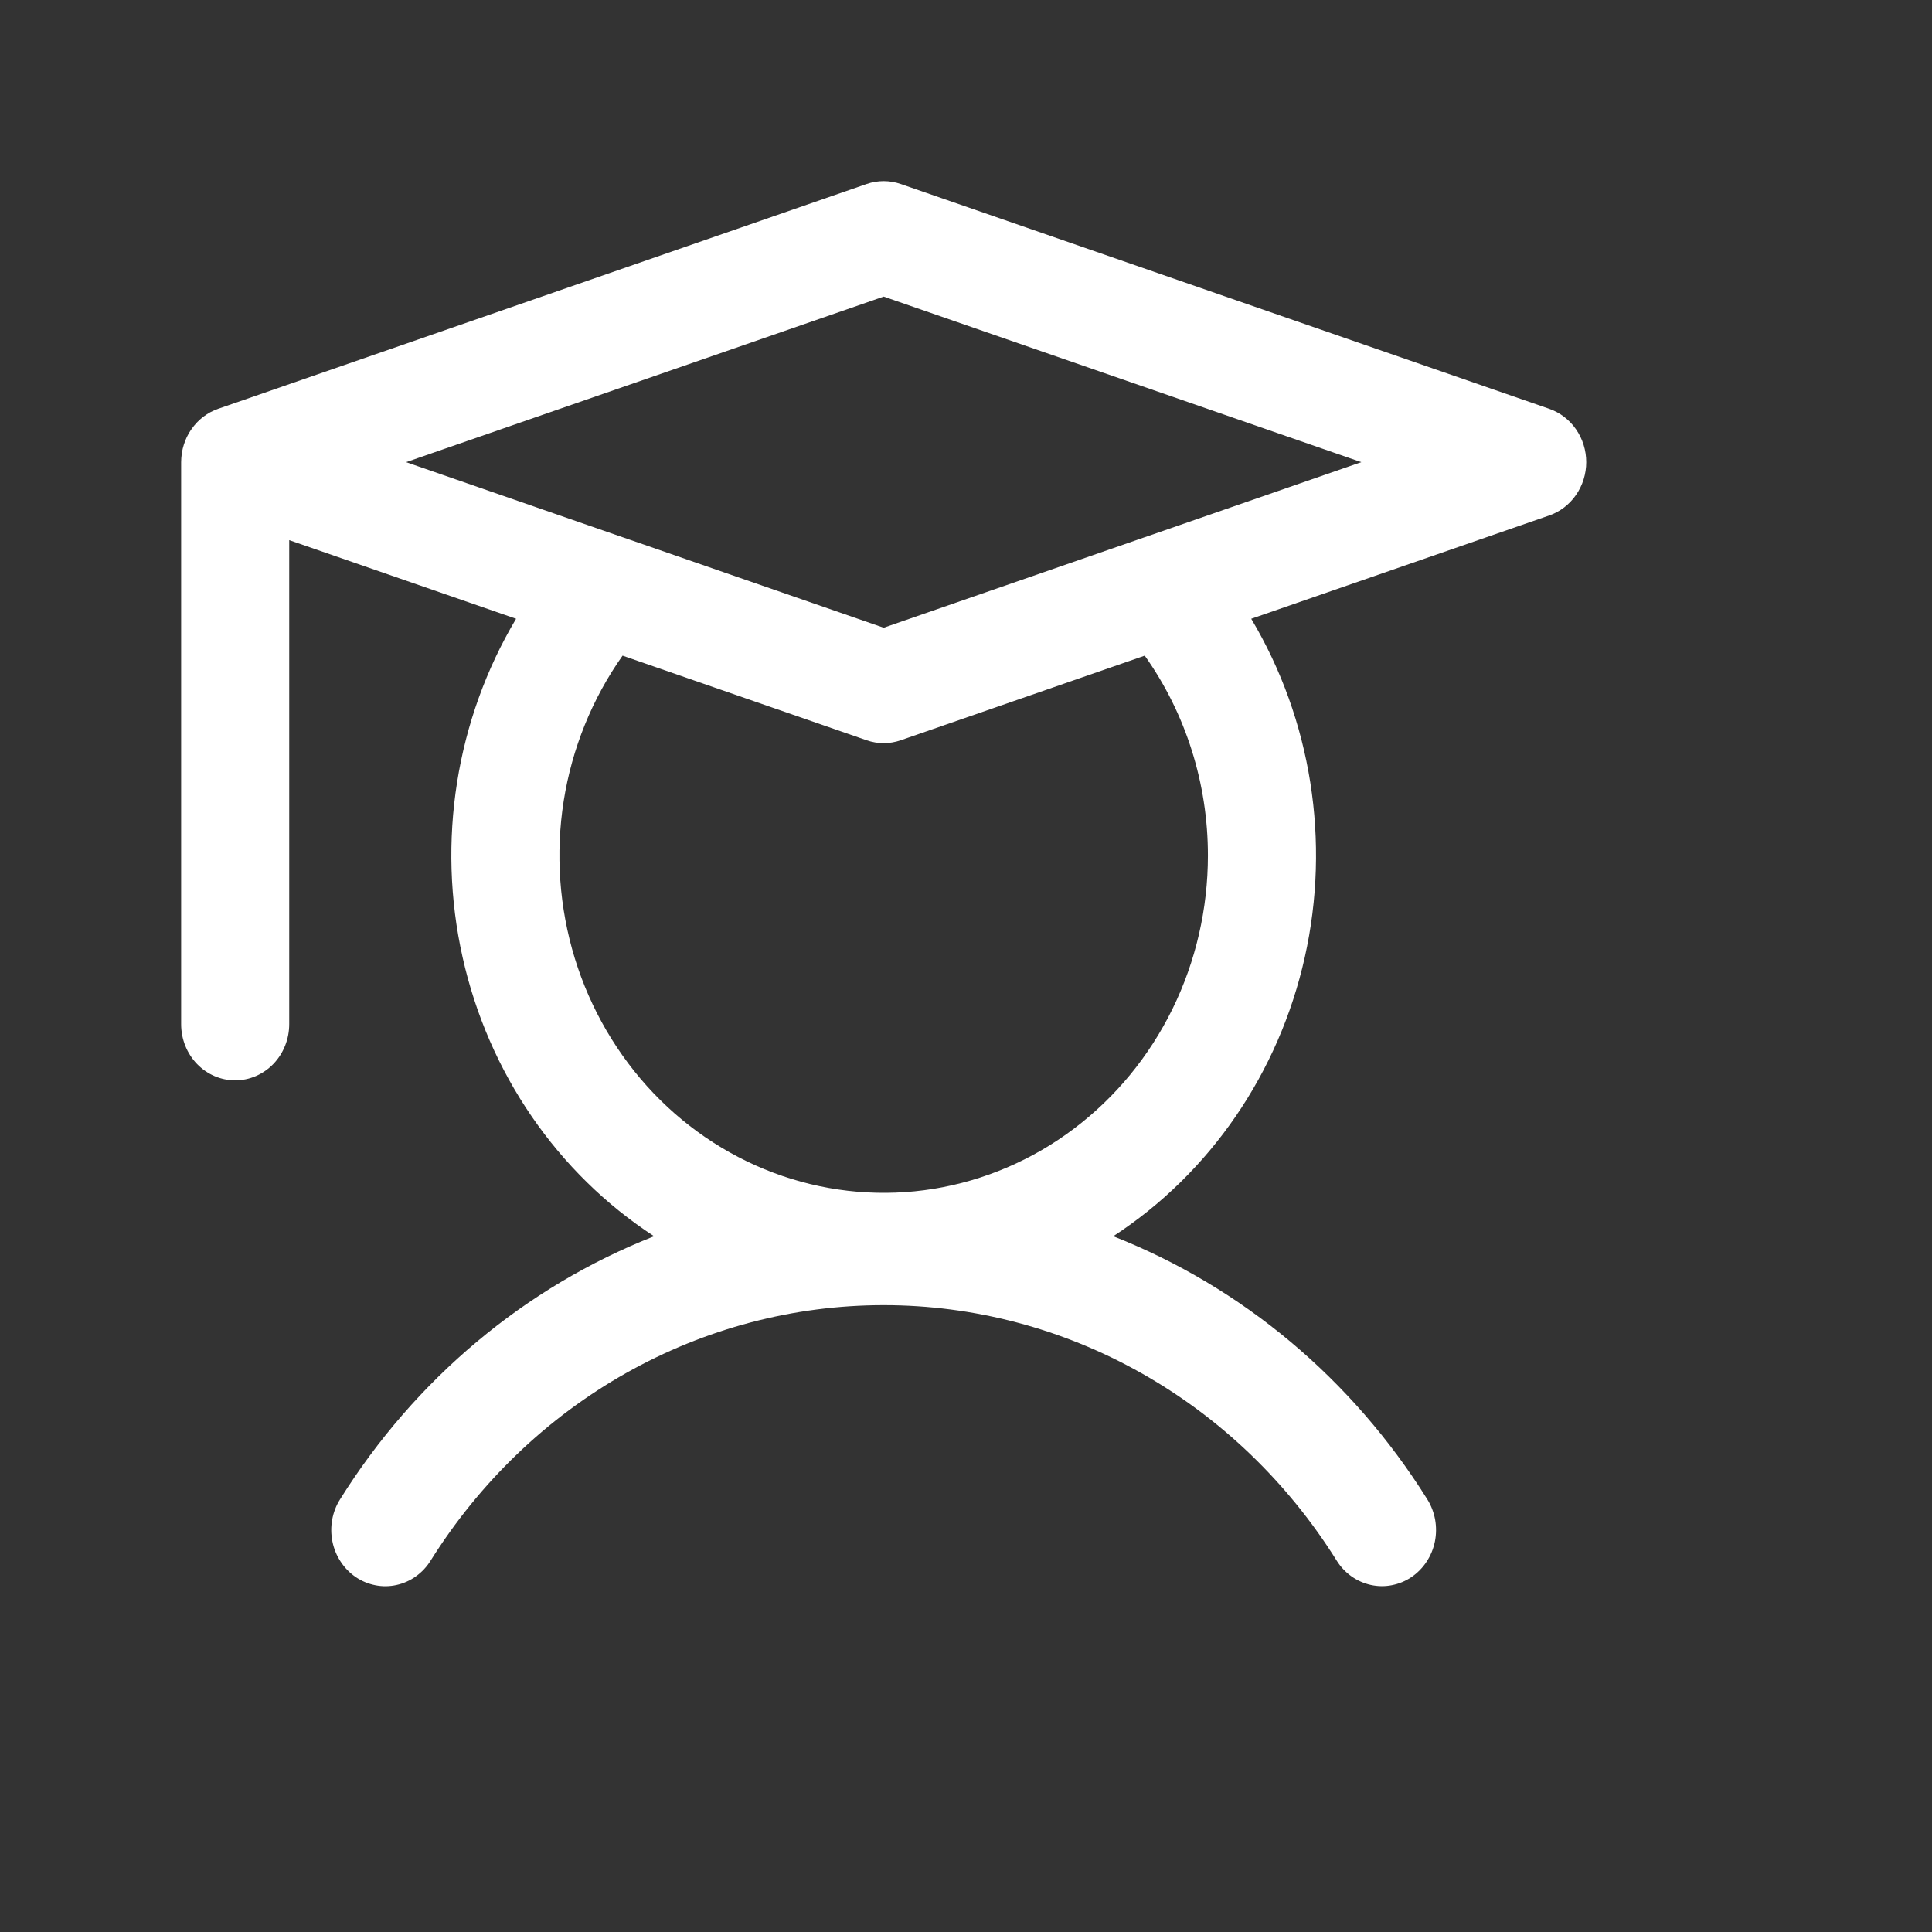 <svg width="33" height="33" viewBox="0 0 33 33" fill="none" xmlns="http://www.w3.org/2000/svg">
<rect x="0" y="0" width="33" height="33" fill="#333333" stroke="none"/>
<g id="Frame">
<path id="Vector" d="M26.463 6.983L15.386 3.143C15.196 3.077 14.991 3.077 14.802 3.143L3.743 6.977L3.742 6.977L3.725 6.983C3.722 6.984 3.719 6.986 3.716 6.987C3.676 7.001 3.637 7.019 3.599 7.038C3.595 7.041 3.59 7.043 3.586 7.045C3.549 7.066 3.513 7.089 3.478 7.115C3.471 7.121 3.463 7.126 3.456 7.132C3.423 7.158 3.391 7.187 3.362 7.218C3.359 7.221 3.357 7.224 3.354 7.227C3.327 7.256 3.301 7.288 3.278 7.321C3.273 7.327 3.268 7.334 3.263 7.341C3.239 7.376 3.217 7.413 3.198 7.452C3.195 7.458 3.192 7.464 3.189 7.47C3.171 7.508 3.156 7.547 3.143 7.587C3.141 7.591 3.14 7.595 3.139 7.599C3.126 7.641 3.115 7.685 3.108 7.729C3.107 7.738 3.106 7.747 3.104 7.756C3.098 7.802 3.094 7.848 3.094 7.894V17.493C3.094 17.748 3.191 17.992 3.364 18.172C3.537 18.352 3.772 18.453 4.017 18.453C4.262 18.453 4.496 18.352 4.67 18.172C4.843 17.992 4.94 17.748 4.94 17.493V9.226L8.815 10.569C7.788 12.294 7.459 14.372 7.901 16.349C8.342 18.325 9.519 20.039 11.172 21.116C8.97 21.982 7.092 23.556 5.809 25.609C5.742 25.714 5.697 25.832 5.674 25.956C5.652 26.08 5.653 26.208 5.678 26.331C5.703 26.455 5.751 26.572 5.82 26.676C5.888 26.78 5.976 26.869 6.077 26.938C6.179 27.007 6.293 27.054 6.412 27.077C6.531 27.101 6.654 27.099 6.772 27.073C6.891 27.047 7.004 26.997 7.104 26.925C7.204 26.854 7.289 26.763 7.355 26.657C8.194 25.317 9.341 24.216 10.692 23.454C12.044 22.692 13.556 22.293 15.094 22.293C16.631 22.293 18.144 22.692 19.495 23.454C20.847 24.216 21.994 25.317 22.832 26.657C22.898 26.763 22.984 26.854 23.084 26.925C23.184 26.996 23.297 27.046 23.415 27.072C23.534 27.098 23.656 27.1 23.775 27.076C23.894 27.053 24.008 27.006 24.11 26.937C24.211 26.868 24.299 26.779 24.367 26.675C24.436 26.571 24.484 26.454 24.509 26.331C24.534 26.207 24.535 26.08 24.513 25.956C24.49 25.832 24.445 25.714 24.379 25.609C23.096 23.556 21.217 21.982 19.015 21.116C20.669 20.039 21.845 18.325 22.287 16.349C22.729 14.372 22.4 12.294 21.372 10.569L26.463 8.804C26.646 8.741 26.806 8.618 26.919 8.455C27.033 8.291 27.094 8.095 27.094 7.894C27.094 7.692 27.033 7.496 26.919 7.332C26.806 7.169 26.646 7.047 26.463 6.983ZM20.632 14.613C20.632 15.524 20.425 16.422 20.027 17.233C19.629 18.044 19.052 18.745 18.343 19.279C17.634 19.814 16.813 20.165 15.948 20.306C15.083 20.446 14.198 20.371 13.366 20.087C12.534 19.803 11.779 19.318 11.162 18.672C10.546 18.025 10.085 17.236 9.818 16.369C9.552 15.501 9.487 14.581 9.628 13.682C9.77 12.784 10.115 11.933 10.634 11.199L14.802 12.644C14.991 12.71 15.196 12.71 15.386 12.644L19.553 11.199C20.255 12.188 20.633 13.385 20.632 14.613ZM19.559 9.174C19.557 9.174 19.555 9.175 19.552 9.176L15.094 10.722L10.635 9.176C10.633 9.175 10.63 9.174 10.628 9.174L6.936 7.894L15.094 5.066L23.252 7.894L19.559 9.174Z" fill="white"/>
</g>
</svg>
